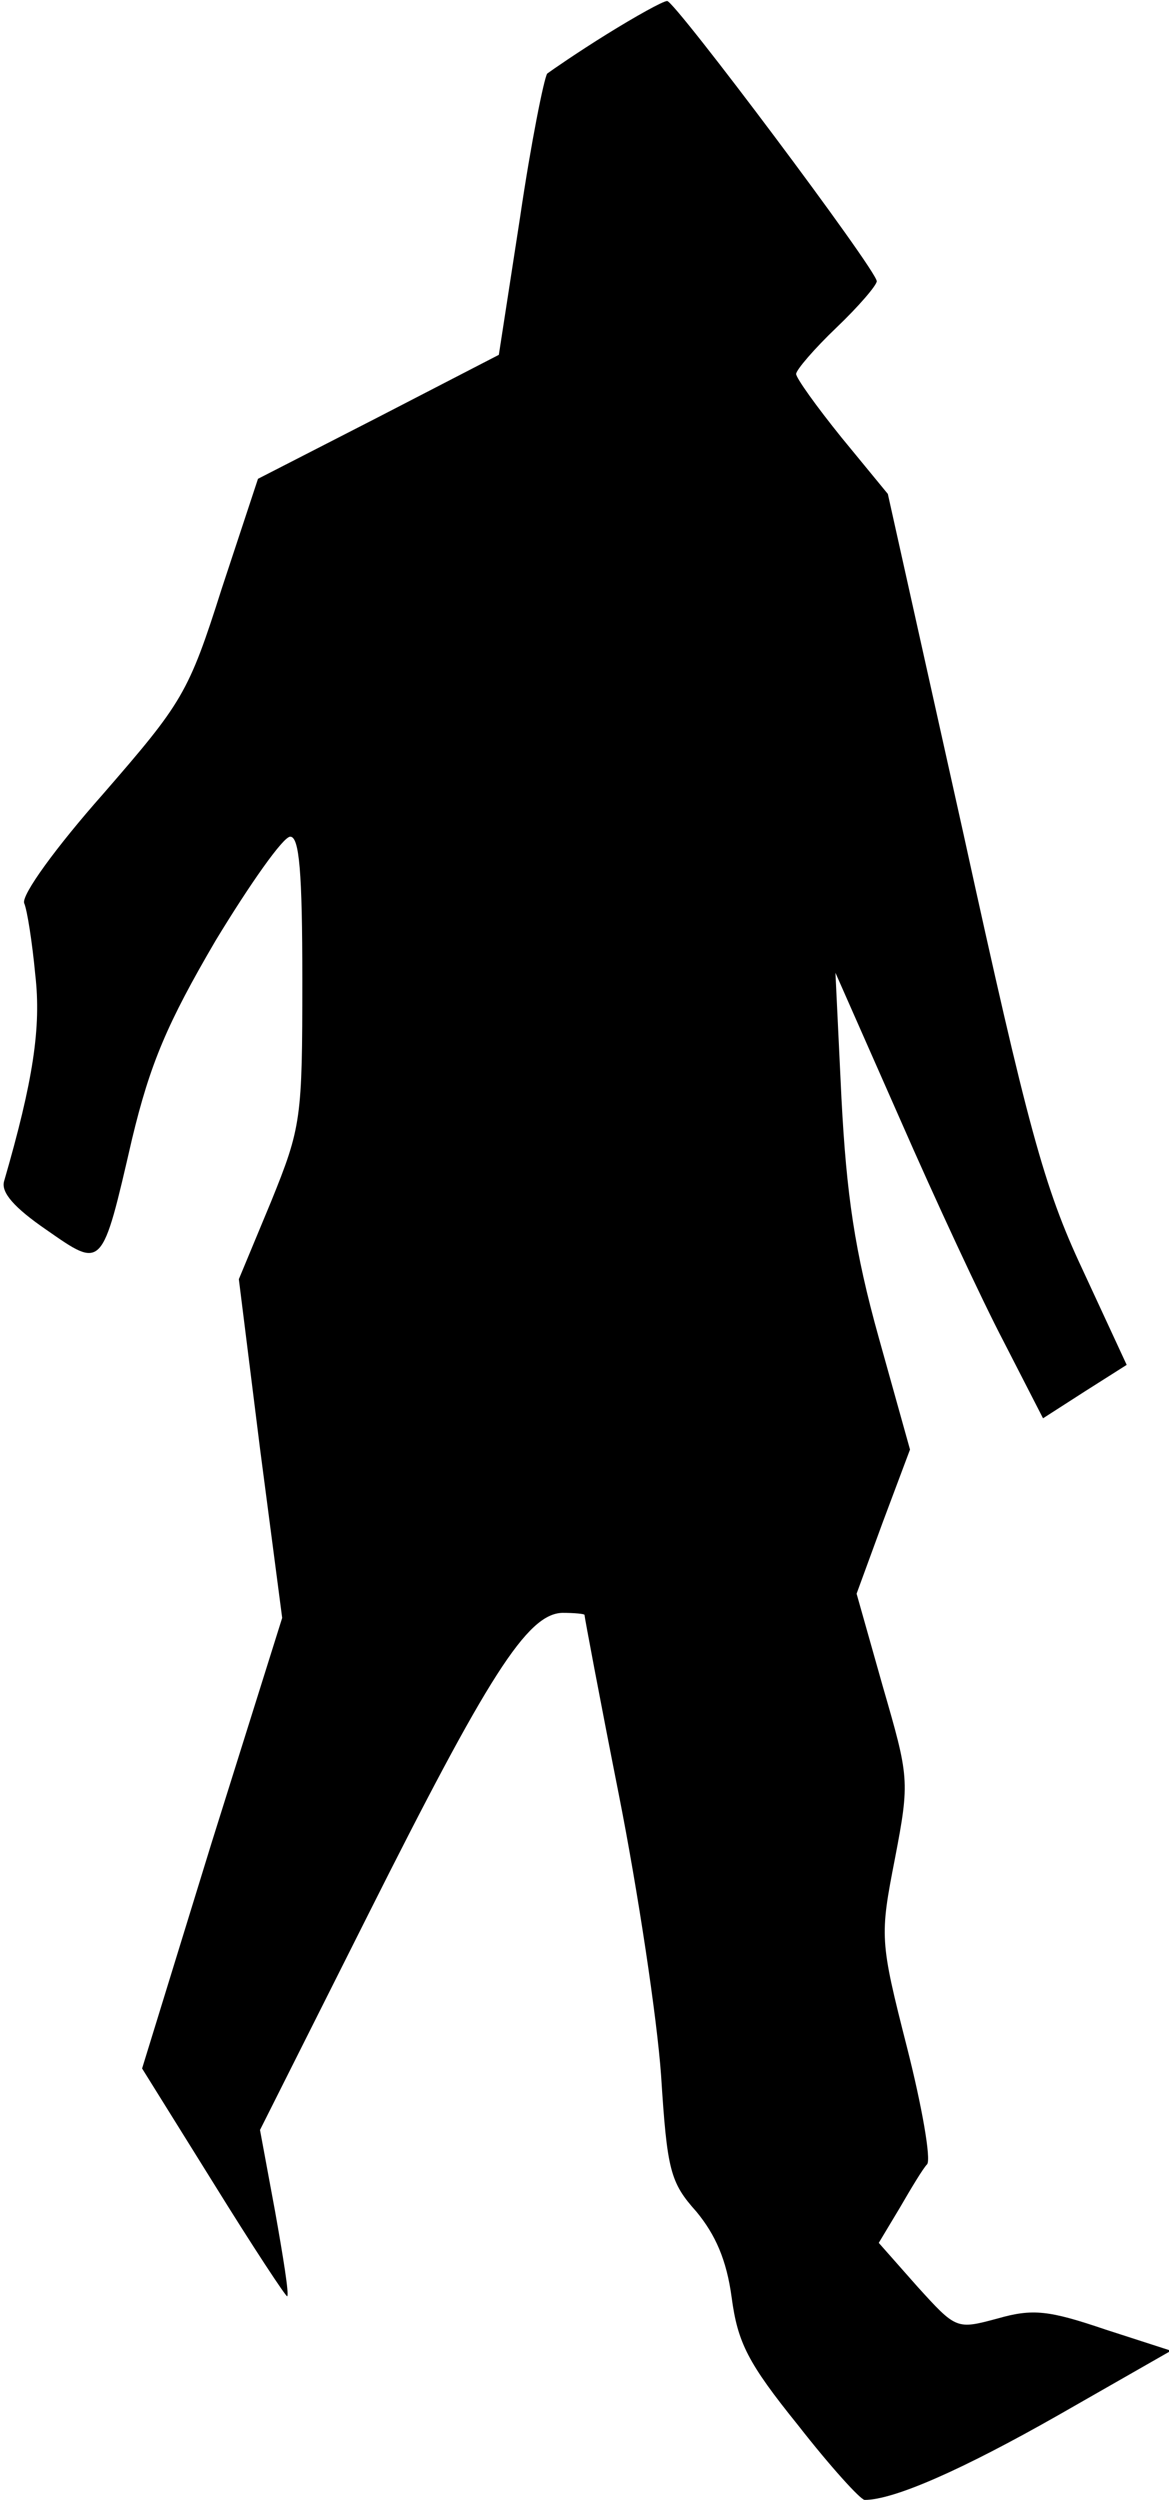 <?xml version="1.0" standalone="no"?>
<!DOCTYPE svg PUBLIC "-//W3C//DTD SVG 20010904//EN"
 "http://www.w3.org/TR/2001/REC-SVG-20010904/DTD/svg10.dtd">
<svg version="1.0" xmlns="http://www.w3.org/2000/svg"
 width="116pt" height="248pt" viewBox="0 0 116 248"
 preserveAspectRatio="xMidYMid meet">
<g transform="translate(0,248) scale(0.1,-0.1)"
fill="#000000" stroke="none">
<path fill="#000000" stroke="none" d="M602 2446 c-29 -18 -55 -36 -59 -39 -3
-4 -16 -68 -27 -143 l-21 -136 -120 -62 -119 -61 -36 -109 c-33 -104 -39 -113
-118 -204 -46 -52 -81 -100 -78 -108 3 -7 8 -39 11 -71 6 -52 -2 -105 -31
-205 -3 -11 10 -26 42 -48 56 -39 55 -40 85 90 18 75 35 115 83 197 34 56 67
103 74 103 9 0 12 -35 12 -142 0 -138 -1 -146 -31 -220 l-32 -77 21 -168 22
-168 -70 -223 -69 -224 71 -114 c39 -63 72 -113 73 -112 2 2 -4 39 -12 84
l-15 81 107 213 c119 237 158 299 193 300 12 0 22 -1 22 -2 0 -2 15 -82 34
-178 19 -96 38 -222 42 -279 6 -94 9 -106 35 -135 19 -23 30 -48 35 -85 6 -45
16 -65 66 -127 32 -41 62 -74 66 -74 29 0 97 30 192 84 l112 64 -65 21 c-56
19 -72 21 -107 11 -41 -11 -41 -11 -80 32 l-38 43 21 35 c11 19 23 39 27 43 4
5 -5 57 -20 116 -27 106 -27 110 -12 187 15 78 14 81 -12 171 l-26 92 26 71
27 72 -31 111 c-24 86 -32 142 -37 237 l-6 125 64 -145 c35 -80 81 -179 103
-221 l39 -76 42 27 41 26 -44 95 c-38 81 -54 140 -118 432 l-75 337 -46 56
c-25 31 -45 59 -45 63 0 4 18 25 40 46 22 21 40 42 40 46 0 11 -201 279 -208
278 -4 0 -31 -15 -60 -33z"/>
</g>
</svg>
